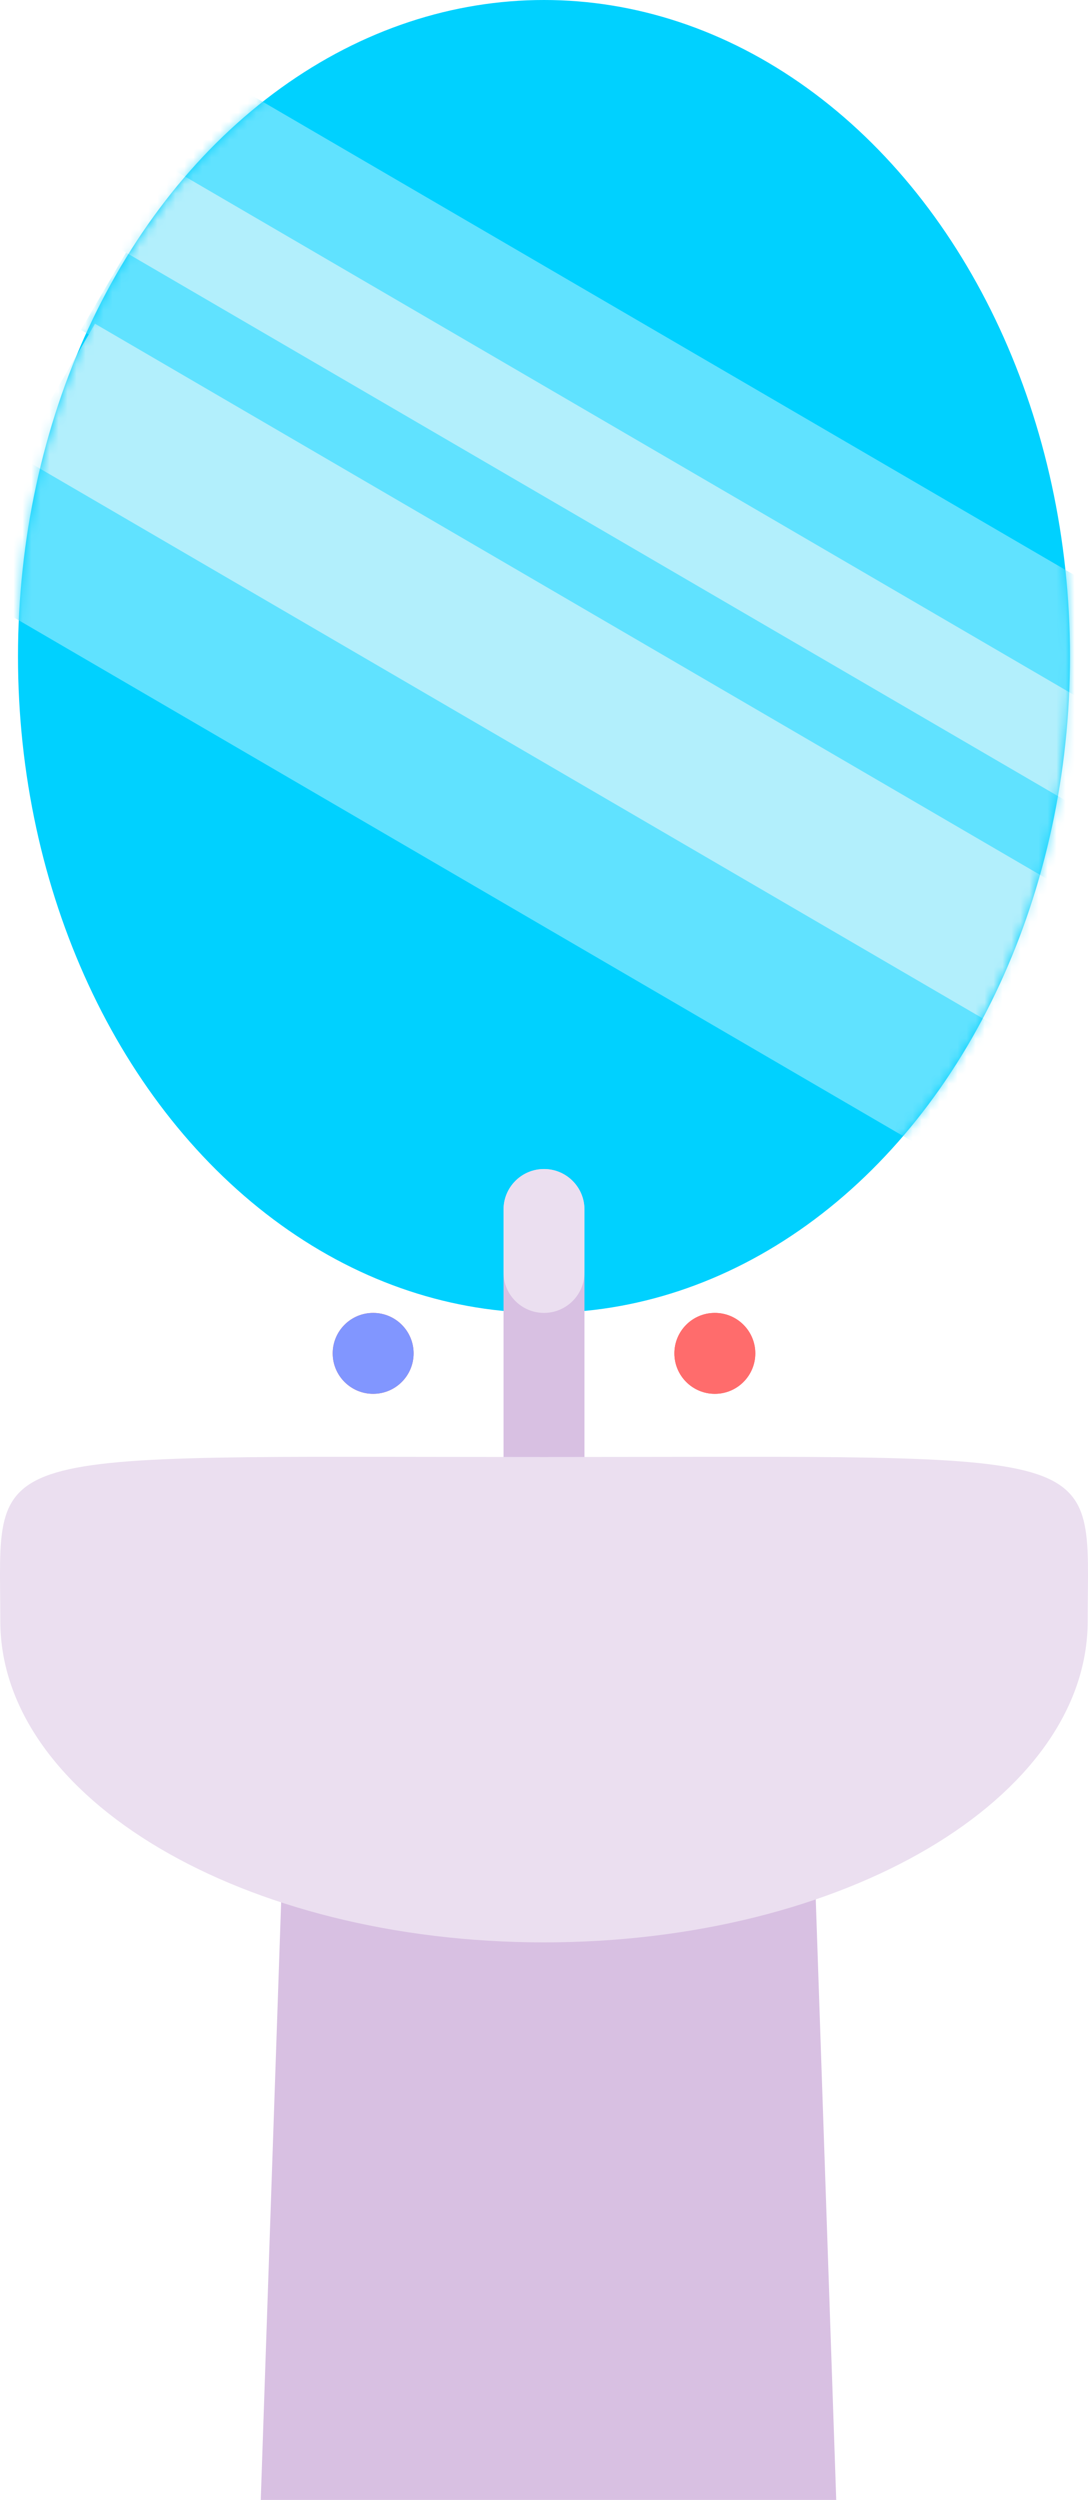 <svg width="121" height="278" viewBox="0 0 121 278" fill="none" xmlns="http://www.w3.org/2000/svg">
<path d="M32 190H90L93 278H29L32 190Z" fill="#D8C0E2"/>
<ellipse cx="60.5" cy="73" rx="58.5" ry="73" fill="#00D1FF"/>
<mask id="mask0_8_45" style="mask-type:alpha" maskUnits="userSpaceOnUse" x="2" y="0" width="117" height="146">
<ellipse cx="60.5" cy="73" rx="58.5" ry="73" fill="#00D1FF"/>
</mask>
<g mask="url(#mask0_8_45)">
<rect x="9" y="36.685" width="11.256" height="127.448" transform="rotate(-59.752 9 36.685)" fill="#60E2FF"/>
<rect x="9" y="16.847" width="14.963" height="127.448" transform="rotate(-59.752 9 16.847)" fill="#60E2FF"/>
<rect x="-5" y="64.847" width="19.502" height="127.448" transform="rotate(-59.752 -5 64.847)" fill="#60E2FF"/>
<rect x="2" y="50.685" width="17" height="127.448" transform="rotate(-59.752 2 50.685)" fill="#B2EFFC"/>
<rect x="9" y="25.166" width="10.611" height="127.448" transform="rotate(-59.752 9 25.166)" fill="#B2EFFC"/>
</g>
<path d="M56 134.5C56 132.015 58.015 130 60.5 130V130C62.985 130 65 132.015 65 134.5V166H56V134.5Z" fill="#D8C0E2"/>
<path d="M56 134.5C56 132.015 58.015 130 60.5 130V130C62.985 130 65 132.015 65 134.5V141.5C65 143.985 62.985 146 60.5 146V146C58.015 146 56 143.985 56 141.5V134.5Z" fill="#EBDFF0"/>
<path d="M120.966 180.261C120.966 199.999 93.894 216 60.5 216C27.106 216 0.034 199.999 0.034 180.261C0.034 160.522 -3.464 162.026 60.5 162.026C124.464 162.026 120.966 160.522 120.966 180.261Z" fill="#EBDFF0"/>
<circle cx="79.5" cy="150.5" r="4.5" fill="#FF6C6C"/>
<circle cx="79.5" cy="150.5" r="4.5" fill="#FF6C6C"/>
<circle cx="41.5" cy="150.5" r="4.5" fill="#FF6C6C"/>
<circle cx="41.5" cy="150.5" r="4.5" fill="#8196FF"/>
</svg>
